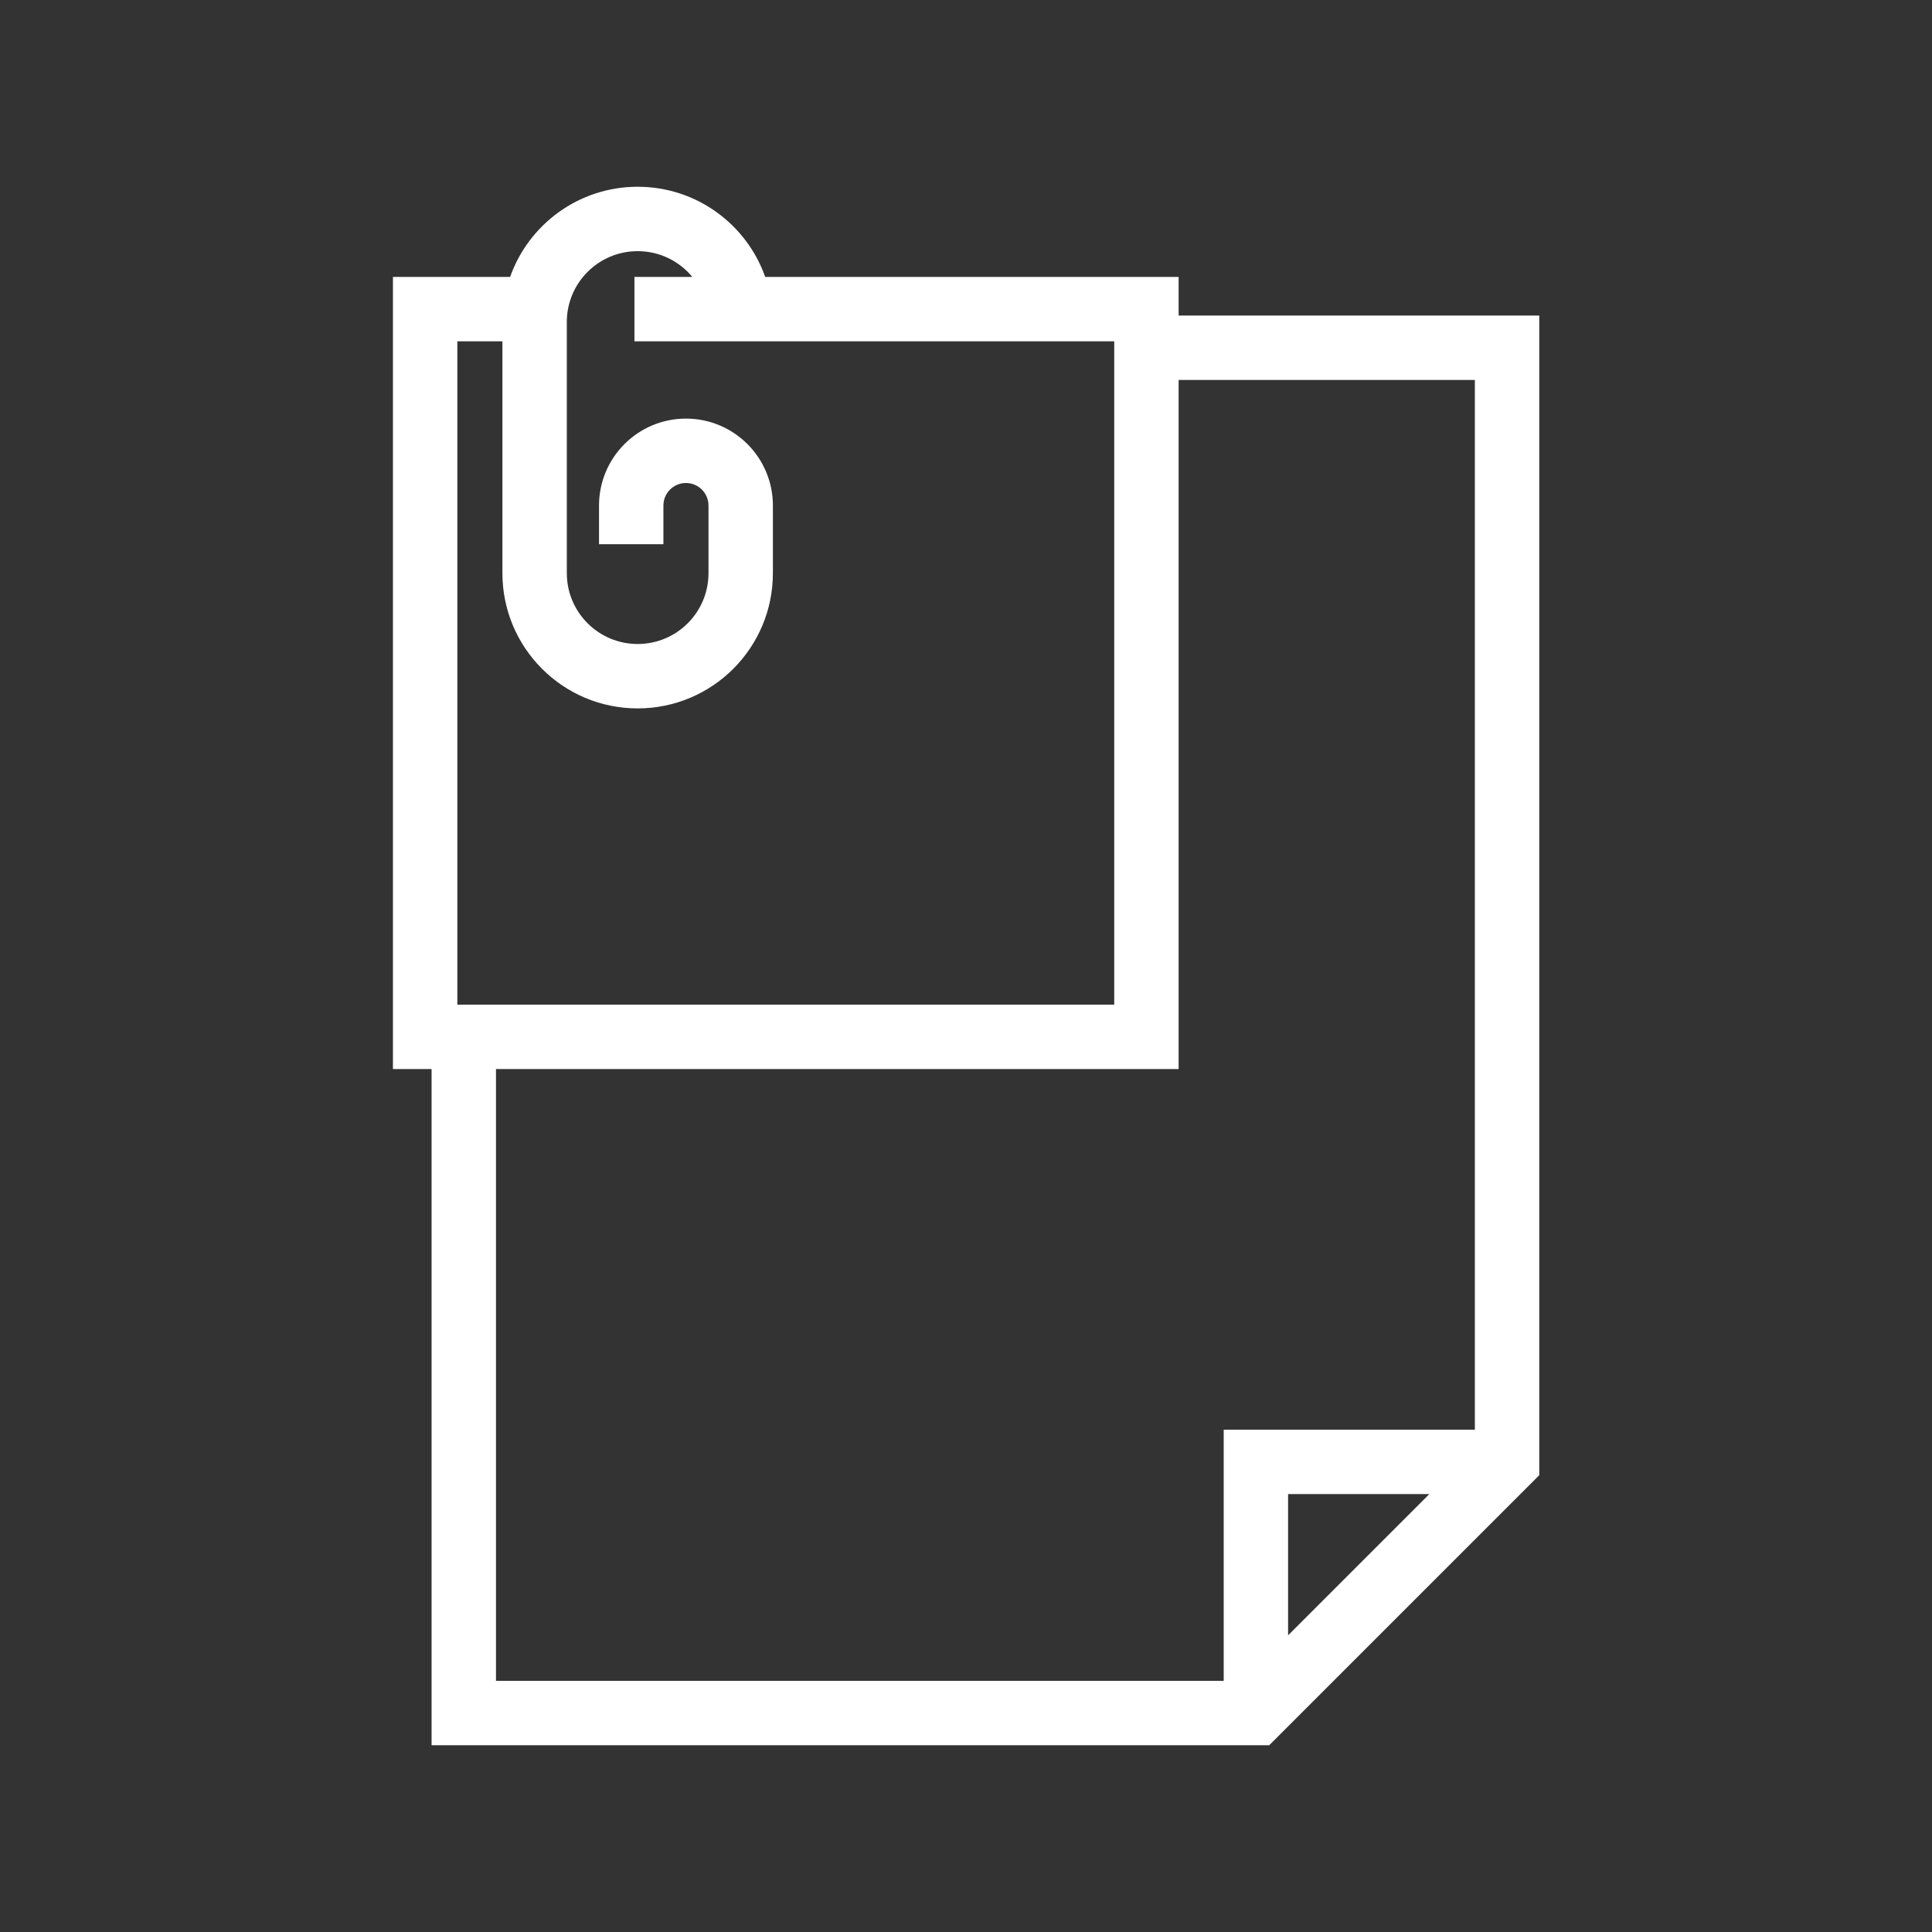 <svg width="60" height="60" viewBox="0 0 60 60" fill="none" xmlns="http://www.w3.org/2000/svg">
<rect x="0" y="0" width="60" height="60" fill="#333333" stroke="none"/>
<path fill-rule="evenodd" clip-rule="evenodd" d="M15.842 8.6C16.419 6.969 17.974 5.8 19.803 5.8C21.632 5.8 23.188 6.969 23.764 8.6H36.603V9.8H47.803V45.814L39.417 54.2H13.403V33.2H12.203V8.6H15.842ZM17.603 10C17.603 8.785 18.588 7.8 19.803 7.8C20.486 7.8 21.097 8.111 21.5 8.6H19.703V10.6H34.603V31.2H14.203V10.6H15.603V17.8C15.603 20.12 17.483 22 19.803 22C22.123 22 24.003 20.12 24.003 17.8V15.7C24.003 14.209 22.794 13 21.303 13C19.812 13 18.603 14.209 18.603 15.7V16.9H20.603V15.7C20.603 15.313 20.916 15 21.303 15C21.69 15 22.003 15.313 22.003 15.7V17.8C22.003 19.015 21.018 20 19.803 20C18.588 20 17.603 19.015 17.603 17.8V10ZM36.603 33.2V11.8H45.803V44.4H38.003V52.2H15.403V33.2H36.603ZM44.389 46.4H40.003V50.786L44.389 46.4Z" fill="white"/>
</svg>
